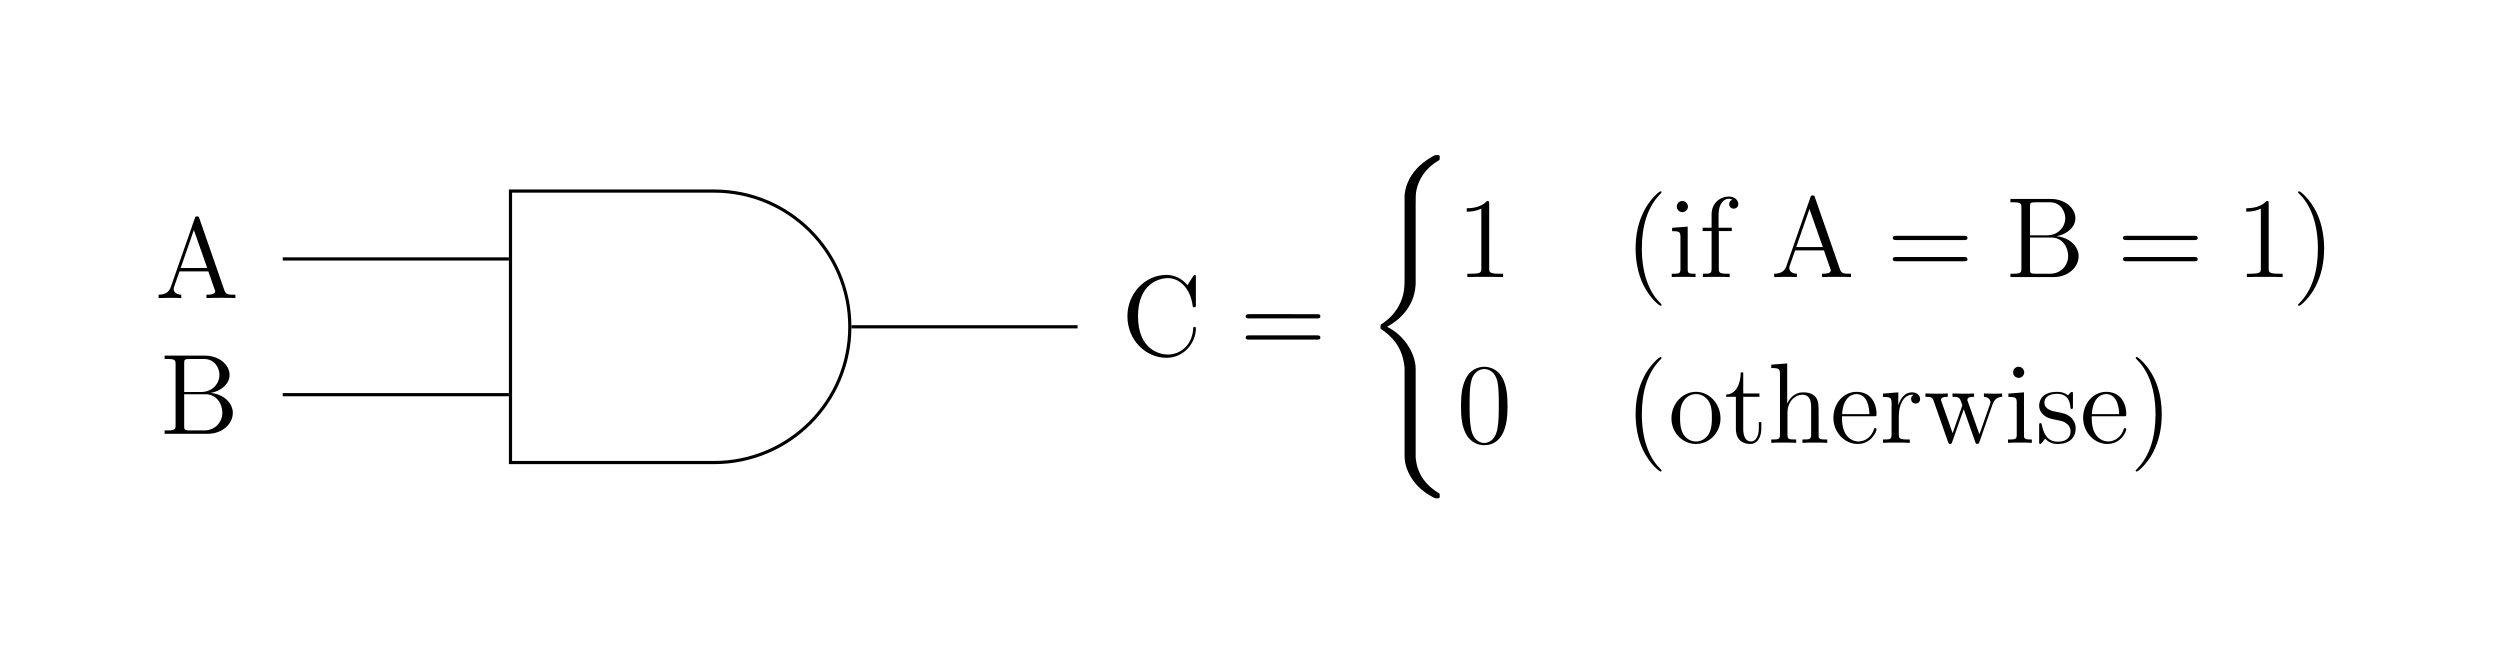 <svg xmlns="http://www.w3.org/2000/svg" xmlns:xlink="http://www.w3.org/1999/xlink" width="313.291" height="81.911"><defs><path id="a" d="M5.547-9.984c-.047-.172-.078-.25-.281-.25-.204 0-.235.03-.297.265l-3 8.578c-.203.594-.61.954-1.532.97V0c.875-.031.907-.031 1.391-.031.39 0 1.078 0 1.453.031v-.422c-.594-.016-.953-.312-.953-.719 0-.078 0-.109.063-.296l.671-1.907h3.61l.781 2.25c.078.172.078.203.078.25 0 .422-.734.422-1.093.422V0c.328-.031 1.468-.031 1.875-.031.39 0 1.421 0 1.75.031v-.422c-.922 0-1.188 0-1.391-.578Zm-.688 1.453 1.672 4.765H3.203Zm0 0"/><path id="b" d="M.61-9.797v.422h.296c1.031 0 1.078.14 1.078.672v7.61c0 .53-.046.671-1.078.671H.61V0h5.407c1.843 0 3.14-1.25 3.14-2.625 0-1.156-1.047-2.313-2.765-2.5 1.375-.25 2.359-1.172 2.359-2.25 0-1.234-1.25-2.422-3.125-2.422Zm2.453 4.563v-3.579c0-.468.03-.562.671-.562h1.797c1.438 0 1.953 1.234 1.953 2 0 .953-.75 2.14-2.328 2.14Zm.671 4.812c-.64 0-.671-.094-.671-.562v-3.97H5.75c1.375 0 2.094 1.204 2.094 2.313 0 1.157-.875 2.22-2.282 2.22Zm0 0"/><path id="c" d="M9.36-9.766c0-.265 0-.328-.157-.328-.078 0-.094.031-.187.172l-.704 1.125c-.64-.797-1.609-1.297-2.64-1.297-2.625 0-4.89 2.266-4.89 5.188 0 2.968 2.28 5.203 4.89 5.203 2.344 0 3.687-2.047 3.687-3.625 0-.156 0-.25-.171-.25-.141 0-.157.078-.157.172C8.906-1.125 7.25-.11 5.86-.11c-1.015 0-3.75-.61-3.75-4.797 0-4.14 2.704-4.782 3.735-4.782 1.5 0 2.812 1.282 3.11 3.438.03.172.03.219.202.219.203 0 .203-.047.203-.344Zm0 0"/><path id="d" d="M9.688-4.64c.203 0 .453 0 .453-.266s-.25-.266-.454-.266H1.235c-.203 0-.453 0-.453.25 0 .281.235.281.453.281Zm0 2.656c.203 0 .453 0 .453-.25 0-.282-.25-.282-.454-.282H1.235c-.203 0-.453 0-.453.266s.235.266.453.266Zm0 0"/><path id="f" d="M4.125-9.188c0-.343 0-.343-.281-.343-.344.375-1.063.906-2.531.906v.422c.328 0 1.046 0 1.828-.375v7.469c0 .515-.047.687-1.297.687H1.39V0c.39-.031 1.78-.031 2.25-.031.468 0 1.859 0 2.234.031v-.422h-.438c-1.265 0-1.312-.172-1.312-.687Zm0 0"/><path id="g" d="M4.656 3.484c0-.046 0-.078-.234-.312-1.438-1.453-2.234-3.813-2.234-6.75 0-2.781.671-5.172 2.328-6.86.14-.14.14-.156.14-.203 0-.093-.062-.109-.125-.109-.187 0-1.36 1.031-2.062 2.438-.735 1.437-1.063 2.984-1.063 4.734 0 1.281.203 2.984.953 4.531.844 1.719 2.016 2.64 2.172 2.64.063 0 .125-.015.125-.109Zm0 0"/><path id="h" d="M2.5-8.828a.71.71 0 0 0-.703-.703.684.684 0 0 0-.688.687c0 .422.344.703.688.703a.706.706 0 0 0 .703-.687ZM.516-6.172v.422c.921 0 1.046.078 1.046.781v3.907c0 .64-.156.64-1.093.64V0c.406-.031 1.094-.031 1.515-.031.157 0 .985 0 1.47.031v-.422c-.923 0-.985-.062-.985-.625v-5.281Zm0 0"/><path id="i" d="M2.469-5.766h1.625v-.421H2.437V-7.86c0-1.297.657-1.954 1.25-1.954.11 0 .329.032.5.11-.062.015-.421.156-.421.562 0 .329.234.563.562.563.344 0 .578-.235.578-.578 0-.531-.515-.938-1.203-.938-1 0-2.14.766-2.14 2.235v1.671H.438v.422h1.125v4.704c0 .64-.157.64-1.094.64V0c.406-.031 1.187-.031 1.625-.031.39 0 1.406 0 1.734.031v-.422h-.281c-1.047 0-1.078-.156-1.078-.672Zm0 0"/><path id="j" d="M4.047-3.578c0-1.078-.14-2.86-.953-4.531C2.25-9.83 1.078-10.75.922-10.75c-.063 0-.14.016-.14.11 0 .046 0 .062.25.312 1.437 1.453 2.234 3.812 2.234 6.75 0 2.781-.672 5.172-2.329 6.86-.156.124-.156.155-.156.202 0 .094.078.11.14.11.188 0 1.36-1.031 2.063-2.438.735-1.453 1.063-3 1.063-4.734Zm0 0"/><path id="k" d="M6.422-4.594c0-1.187-.063-2.343-.578-3.437-.594-1.188-1.625-1.5-2.328-1.5-.829 0-1.86.406-2.375 1.594-.407.906-.547 1.796-.547 3.343 0 1.39.094 2.438.61 3.453C1.765-.047 2.75.297 3.5.297c1.25 0 1.969-.734 2.375-1.578.516-1.078.547-2.485.547-3.313ZM3.5.016c-.453 0-1.39-.266-1.656-1.829-.172-.859-.172-1.953-.172-2.953 0-1.171 0-2.234.234-3.078.25-.968.985-1.406 1.594-1.406.547 0 1.375.328 1.656 1.563.172.812.172 1.953.172 2.921 0 .97 0 2.047-.156 2.922C4.906-.266 4 .016 3.5.016Zm0 0"/><path id="l" d="M6.578-3.063c0-1.859-1.406-3.328-3.062-3.328-1.72 0-3.079 1.516-3.079 3.329C.438-1.234 1.86.14 3.5.14c1.688 0 3.078-1.407 3.078-3.204ZM3.516-.171c-.532 0-1.172-.234-1.594-.937-.39-.641-.406-1.485-.406-2.094 0-.547 0-1.422.453-2.063A1.836 1.836 0 0 1 3.5-6.109c.563 0 1.156.25 1.547.812.453.656.453 1.563.453 2.094 0 .5 0 1.39-.375 2.062-.406.704-1.063.97-1.61.97Zm0 0"/><path id="m" d="M2.406-5.766h2.031v-.421h-2.03v-2.641h-.313c-.016 1.36-.531 2.734-1.828 2.781v.281h1.218v3.985C1.484-.188 2.531.14 3.297.14c.906 0 1.375-.891 1.375-1.922v-.813h-.313v.781c0 1.032-.421 1.641-.968 1.641-.985 0-.985-1.328-.985-1.578Zm0 0"/><path id="n" d="M6.39-3.484c0-1.329 0-1.735-.343-2.204-.406-.546-1.078-.64-1.578-.64-1.235 0-1.797.937-2 1.375h-.016v-5l-2 .156v.422c.984 0 1.094.094 1.094.797v7.515c0 .641-.156.641-1.094.641V0C.828-.031 1.61-.031 2.016-.031c.406 0 1.187 0 1.562.031v-.422c-.922 0-1.094 0-1.094-.64v-2.672c0-1.5.985-2.297 1.875-2.297.891 0 1.094.718 1.094 1.593v3.375c0 .641-.156.641-1.094.641V0c.375-.031 1.157-.031 1.547-.031.422 0 1.188 0 1.563.031v-.422c-.719 0-1.078 0-1.078-.422Zm0 0"/><path id="o" d="M5.5-3.328c.313 0 .344 0 .344-.266 0-1.453-.782-2.797-2.516-2.797-1.64 0-2.89 1.47-2.89 3.25C.438-1.25 1.89.141 3.483.141c1.704 0 2.36-1.547 2.36-1.844 0-.094-.078-.14-.157-.14-.125 0-.156.062-.171.14C5.14-.5 4.172-.172 3.578-.172c-.61 0-2.062-.406-2.062-2.89v-.266Zm-3.969-.266c.125-2.265 1.375-2.515 1.782-2.515 1.53 0 1.624 2.015 1.64 2.515Zm0 0"/><path id="p" d="M2.39-3.344c0-1.39.579-2.687 1.688-2.687h.203c-.125.062-.343.156-.343.531 0 .422.328.578.546.578.297 0 .579-.187.579-.578 0-.422-.391-.828-1-.828-1.22 0-1.641 1.328-1.72 1.594h-.015v-1.594l-1.922.156v.422c.969 0 1.078.094 1.078.797v3.89c0 .641-.156.641-1.078.641V0c.39-.031 1.188-.031 1.61-.031.39 0 1.406 0 1.75.031v-.422h-.297c-1.047 0-1.078-.156-1.078-.672Zm0 0"/><path id="q" d="M8.672-4.813c.328-.906.953-.937 1.203-.953v-.421c-.36.03-.625.03-1.063.03-.421 0-.453 0-1.218-.03v.421c.64.032.812.422.812.688 0 .016 0 .11-.062.266L7.03-1.063 5.594-5.125c-.078-.172-.078-.203-.078-.234 0-.407.53-.407.843-.407v-.421c-.406.03-1 .03-1.406.03-.469 0-.5 0-1.297-.03v.421c.547 0 .735.032.89.22.079.077.25.562.345.843l-1.22 3.5L2.298-5.11c-.078-.188-.078-.22-.078-.266 0-.39.562-.39.844-.39v-.423c-.36.032-1.079.032-1.47.032-.405 0-.437 0-1.327-.032v.422c.718 0 .875.063 1.03.516L3.095-.11c.062.157.11.25.265.25.125 0 .204-.046.266-.265l1.438-4.094L6.5-.125c.063.219.14.266.266.266.156 0 .203-.094.265-.25Zm0 0"/><path id="r" d="M4.703-6.063c0-.265 0-.328-.14-.328-.11 0-.391.313-.485.438-.453-.36-.89-.438-1.36-.438-1.734 0-2.25.938-2.25 1.735 0 .156 0 .656.548 1.156.468.406.953.5 1.609.625.781.156.969.203 1.328.5.266.203.453.531.453.922 0 .625-.36 1.312-1.625 1.312-.937 0-1.64-.546-1.953-1.984-.047-.25-.047-.266-.062-.281C.734-2.47.672-2.47.625-2.47c-.156 0-.156.078-.156.328v1.954c0 .265 0 .328.14.328.079 0 .094-.016.344-.313.063-.094.063-.125.281-.36.547.673 1.313.673 1.563.673 1.5 0 2.25-.829 2.25-1.97 0-.765-.469-1.234-.594-1.359-.516-.437-.906-.53-1.86-.703-.421-.078-1.468-.28-1.468-1.14 0-.453.297-1.11 1.594-1.11 1.562 0 1.64 1.329 1.672 1.782.015.109.109.109.156.109.156 0 .156-.063.156-.328Zm0 0"/><path id="e" d="M6.469 26.203c0-1.578-1.094-4-3.578-5.265 1.546-.829 3.39-2.5 3.562-5.188l.016-.094V5.72c0-1.172 0-1.438.11-1.969.265-1.156.952-2.578 2.78-3.656.11-.063.125-.078.125-.344 0-.313-.015-.328-.328-.328-.265 0-.297 0-.672.234-3.218 1.828-3.406 4.485-3.406 4.985v10.203c0 1.031 0 2.203-.75 3.515-.656 1.172-1.437 1.766-2.047 2.188-.203.125-.219.14-.219.375 0 .265.016.281.126.344 1.218.812 2.53 2.093 2.843 4.422.047.312.047.343.047.515V37.22c0 1.172.719 3.578 3.484 5.031.329.188.36.188.594.188.313 0 .328-.016.328-.329 0-.25-.015-.265-.078-.297-.61-.39-2.5-1.515-2.875-4.015-.062-.375-.062-.406-.062-.594Zm0 0"/></defs><path fill="none" stroke="#000" stroke-miterlimit="10" stroke-width=".399" d="M89.484 23.945c9.395 0 17.012 7.617 17.012 17.008 0 9.395-7.617 17.012-17.012 17.012H63.973v-34.02Zm0 0"/><use xlink:href="#a" x="19.436" y="37.353"/><use xlink:href="#b" x="20.019" y="54.361"/><use xlink:href="#c" x="140.502" y="44.542"/><use xlink:href="#d" x="155.324" y="44.542"/><use xlink:href="#e" x="170.937" y="20.01"/><use xlink:href="#f" x="182.494" y="34.724"/><use xlink:href="#g" x="203.563" y="34.724"/><use xlink:href="#h" x="209.026" y="34.724"/><use xlink:href="#i" x="212.928" y="34.724"/><use xlink:href="#a" x="221.897" y="34.724"/><use xlink:href="#d" x="236.416" y="34.724"/><use xlink:href="#b" x="251.33" y="34.724"/><use xlink:href="#d" x="265.266" y="34.724"/><use xlink:href="#f" x="280.18" y="34.724"/><use xlink:href="#j" x="287.204" y="34.724"/><use xlink:href="#k" x="182.494" y="55.495"/><use xlink:href="#g" x="203.563" y="55.495"/><use xlink:href="#l" x="209.026" y="55.495"/><use xlink:href="#m" x="216.05" y="55.495"/><use xlink:href="#n" x="221.513" y="55.495"/><use xlink:href="#o" x="229.317" y="55.495"/><use xlink:href="#p" x="235.561" y="55.495"/><use xlink:href="#q" x="241.024" y="55.495"/><use xlink:href="#h" x="251.169" y="55.495"/><use xlink:href="#r" x="255.071" y="55.495"/><use xlink:href="#o" x="260.612" y="55.495"/><use xlink:href="#j" x="266.855" y="55.495"/><path fill="none" stroke="#000" stroke-miterlimit="10" stroke-width=".399" d="M35.43 32.45h28.343M35.43 49.46h28.343M106.695 40.953h28.344"/></svg>